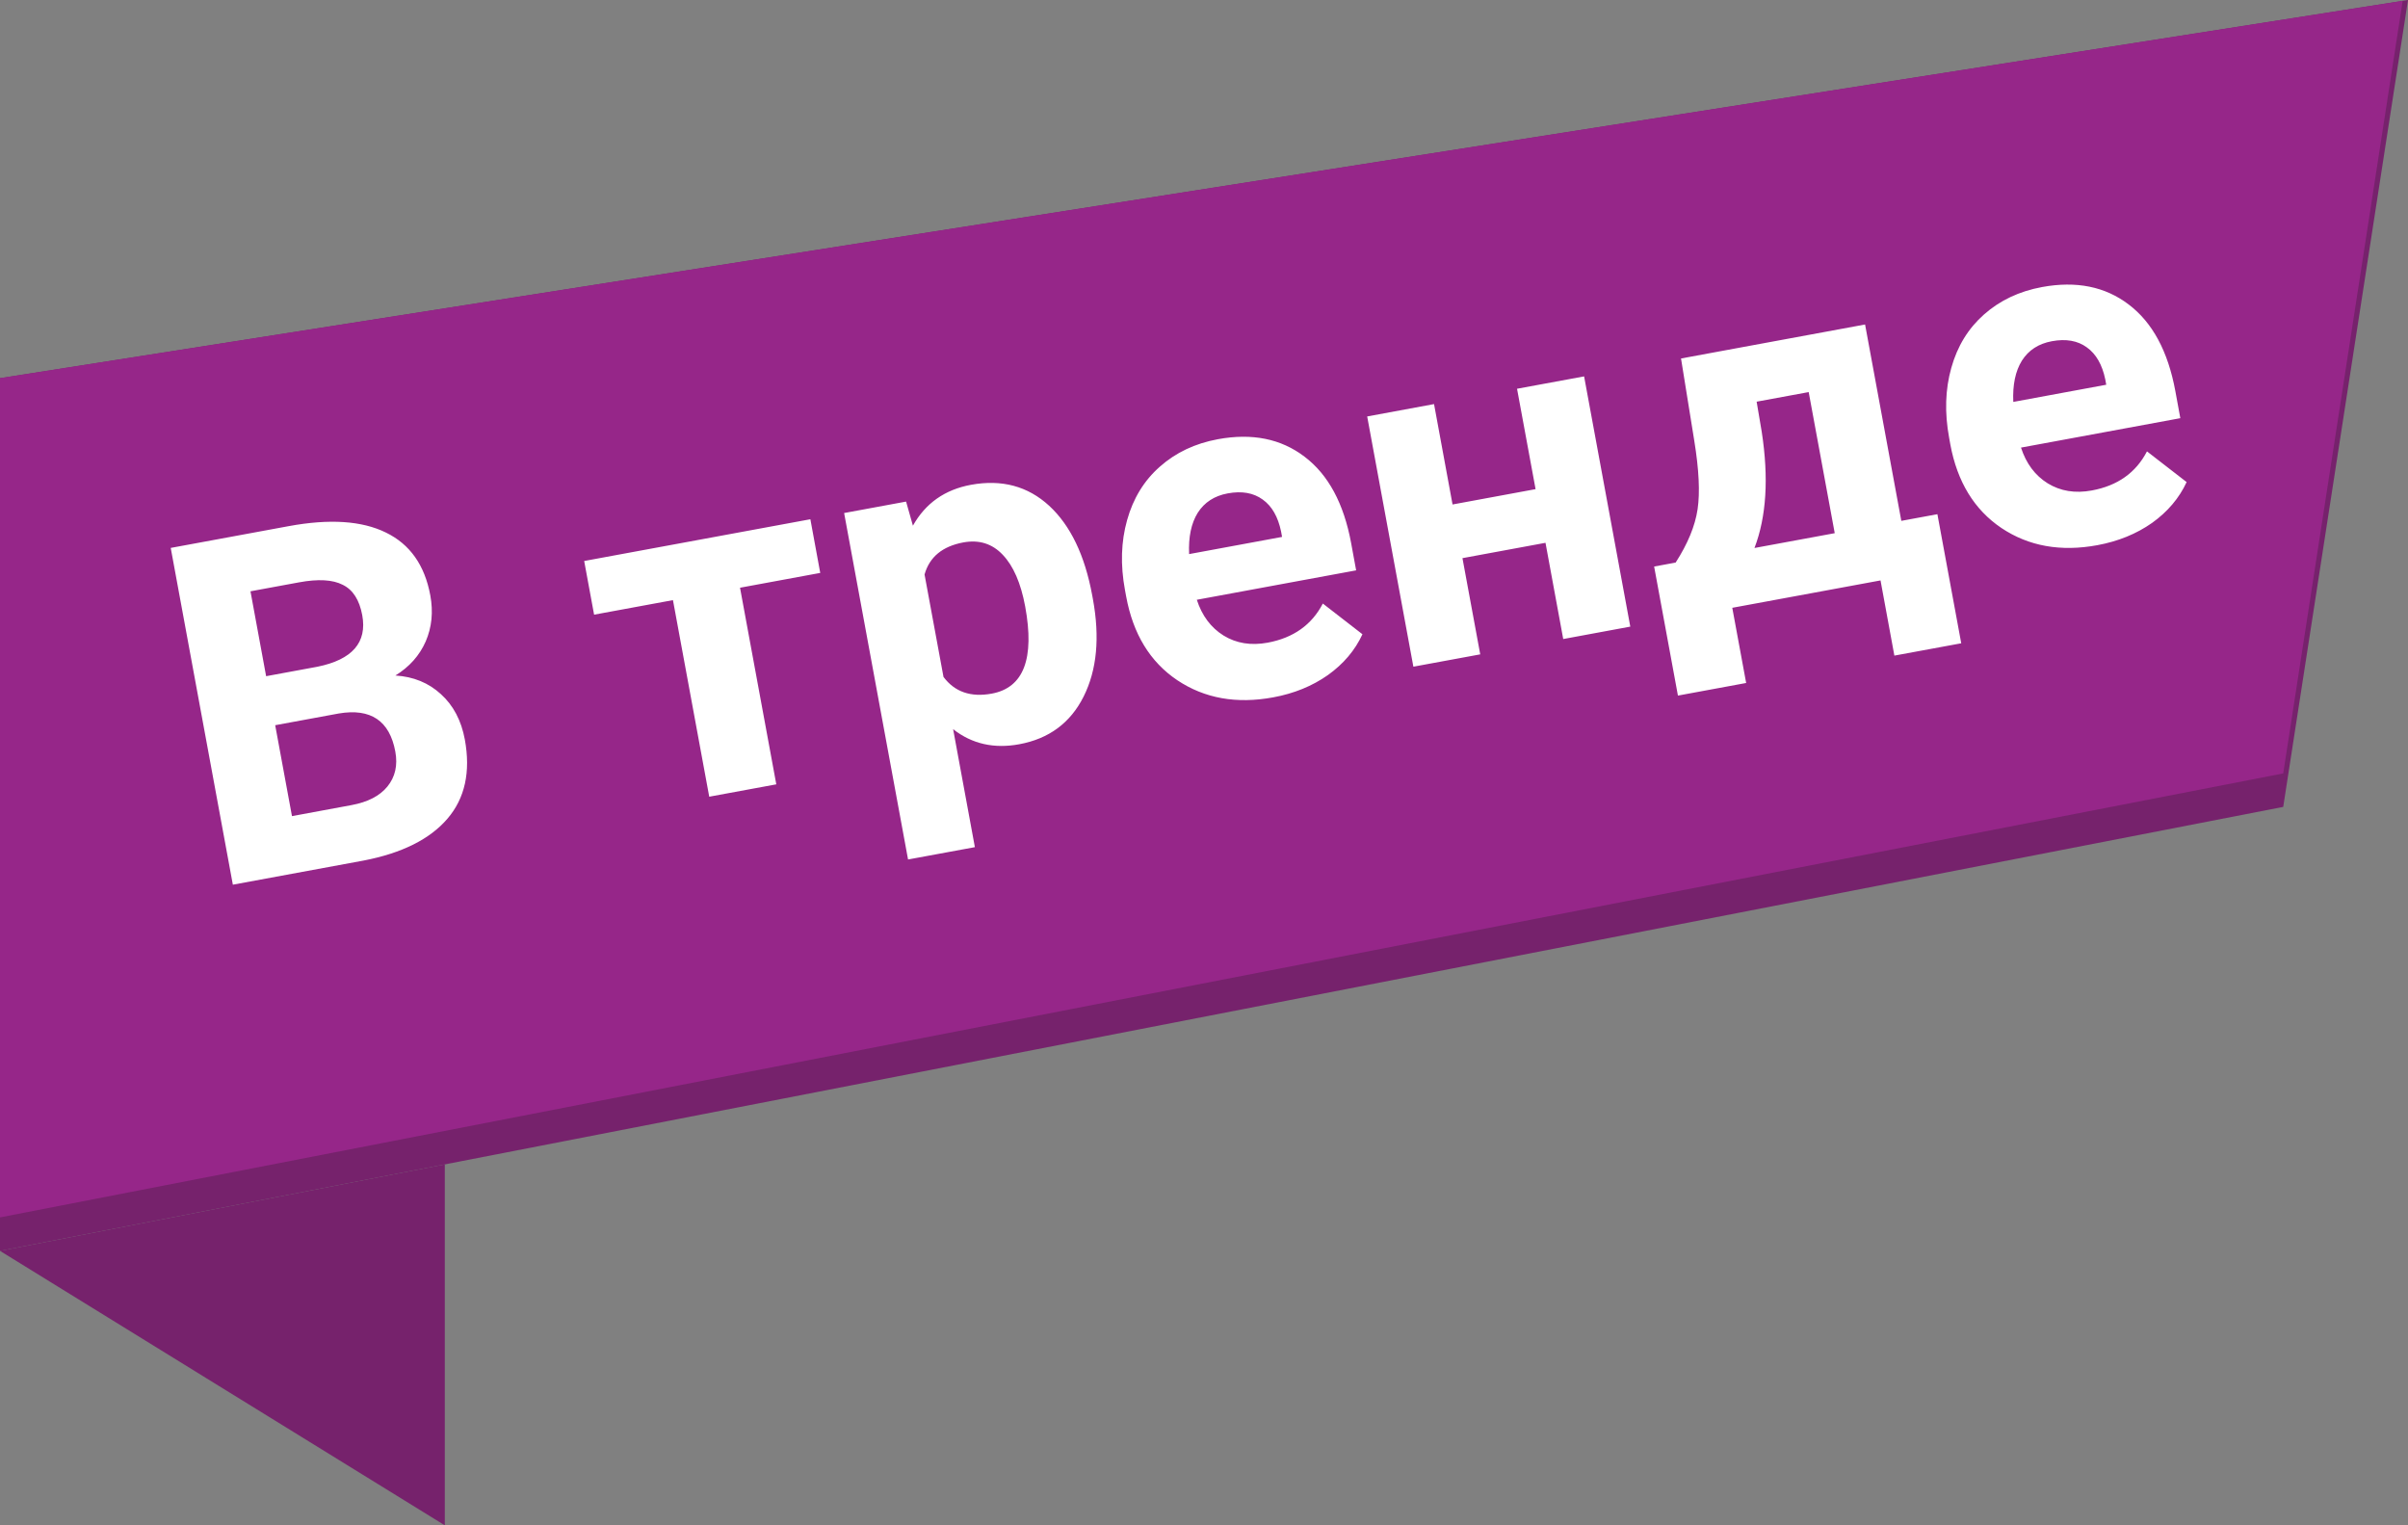 <svg width="60" height="38" viewBox="0 0 60 38" fill="none" xmlns="http://www.w3.org/2000/svg">
<rect x="0" y="0" width="60" height="38" fill="#808080" stroke="none"/>
<path d="M60 0L56.891 20.102L0 31.163V9.421L59.867 0.021L60 0Z" fill="#76226C"/>
<path d="M59.867 0.021L56.891 19.268L0 30.329V9.421L59.867 0.021Z" fill="#962689"/>
<path d="M0 31.163L11.083 38V29.008L0 31.163Z" fill="#76226C"/>
<path d="M5.802 22.04L4.254 13.65L7.192 13.108C8.21 12.92 9.018 12.973 9.617 13.268C10.215 13.559 10.583 14.08 10.722 14.833C10.798 15.244 10.76 15.627 10.607 15.981C10.453 16.331 10.201 16.614 9.852 16.829C10.302 16.857 10.68 17.012 10.986 17.293C11.296 17.573 11.494 17.95 11.582 18.422C11.73 19.229 11.586 19.887 11.148 20.397C10.71 20.907 10.015 21.254 9.064 21.438L5.802 22.04ZM6.857 18.067L7.275 20.332L8.755 20.058C9.163 19.983 9.462 19.829 9.653 19.595C9.847 19.356 9.913 19.066 9.85 18.724C9.708 17.956 9.238 17.64 8.441 17.775L6.857 18.067ZM6.631 16.846L7.91 16.61C8.779 16.433 9.151 16.005 9.026 15.325C8.955 14.945 8.794 14.693 8.54 14.569C8.29 14.44 7.927 14.42 7.451 14.508L6.241 14.731L6.631 16.846ZM20.438 14.273L18.439 14.642L19.343 19.54L17.672 19.848L16.768 14.951L14.803 15.313L14.556 13.976L20.192 12.936L20.438 14.273ZM27.231 14.92C27.408 15.88 27.332 16.691 27.001 17.352C26.673 18.008 26.139 18.404 25.397 18.541C24.767 18.658 24.218 18.533 23.749 18.166L24.291 21.105L22.626 21.412L21.033 12.781L22.577 12.496L22.747 13.096C23.061 12.537 23.543 12.198 24.192 12.078C24.96 11.937 25.61 12.111 26.142 12.6C26.673 13.09 27.031 13.835 27.215 14.833L27.231 14.92ZM25.544 15.106C25.436 14.526 25.25 14.098 24.985 13.821C24.723 13.544 24.396 13.441 24.004 13.513C23.482 13.61 23.16 13.876 23.037 14.312L23.509 16.864C23.788 17.238 24.189 17.376 24.712 17.28C25.507 17.133 25.784 16.408 25.544 15.106ZM31.724 17.373C30.81 17.542 30.013 17.399 29.333 16.945C28.657 16.49 28.233 15.795 28.061 14.862L28.031 14.7C27.915 14.074 27.933 13.493 28.084 12.957C28.235 12.417 28.506 11.973 28.899 11.627C29.295 11.275 29.777 11.047 30.346 10.942C31.199 10.785 31.919 10.93 32.506 11.378C33.097 11.825 33.483 12.542 33.666 13.529L33.791 14.209L29.821 14.942C29.95 15.339 30.172 15.636 30.486 15.832C30.804 16.028 31.171 16.087 31.585 16.011C32.227 15.892 32.685 15.567 32.961 15.036L33.948 15.801C33.764 16.2 33.477 16.539 33.087 16.818C32.697 17.092 32.242 17.278 31.724 17.373ZM30.589 12.292C30.259 12.353 30.011 12.514 29.844 12.775C29.682 13.035 29.61 13.378 29.629 13.804L31.945 13.376L31.921 13.244C31.845 12.876 31.693 12.61 31.464 12.446C31.234 12.278 30.943 12.226 30.589 12.292ZM40.622 15.611L38.951 15.92L38.509 13.523L36.44 13.905L36.883 16.302L35.217 16.609L34.066 10.375L35.732 10.067L36.193 12.568L38.262 12.186L37.8 9.685L39.471 9.377L40.622 15.611ZM41.752 14.015C42.054 13.546 42.237 13.103 42.299 12.686C42.361 12.27 42.333 11.701 42.216 10.979L41.886 8.931L46.472 8.084L47.375 12.976L48.274 12.81L48.868 16.026L47.202 16.333L46.857 14.46L43.163 15.142L43.509 17.015L41.809 17.329L41.216 14.114L41.752 14.015ZM43.716 13.652L45.716 13.283L45.067 9.768L43.77 10.007L43.897 10.758C44.074 11.91 44.014 12.874 43.716 13.652ZM52.26 13.582C51.346 13.751 50.548 13.608 49.869 13.154C49.193 12.698 48.769 12.004 48.596 11.071L48.567 10.909C48.451 10.283 48.469 9.702 48.62 9.166C48.771 8.625 49.042 8.182 49.435 7.835C49.831 7.484 50.313 7.256 50.882 7.151C51.735 6.994 52.455 7.139 53.042 7.587C53.633 8.034 54.019 8.751 54.202 9.738L54.327 10.418L50.357 11.151C50.486 11.548 50.708 11.845 51.022 12.041C51.34 12.236 51.706 12.296 52.121 12.219C52.763 12.101 53.221 11.776 53.496 11.245L54.484 12.01C54.299 12.409 54.012 12.748 53.623 13.027C53.233 13.301 52.778 13.486 52.26 13.582ZM51.125 8.501C50.795 8.562 50.546 8.723 50.38 8.984C50.218 9.244 50.146 9.587 50.165 10.013L52.481 9.585L52.457 9.452C52.381 9.085 52.228 8.819 51.999 8.655C51.77 8.487 51.478 8.435 51.125 8.501Z" fill="white"/>
</svg>

